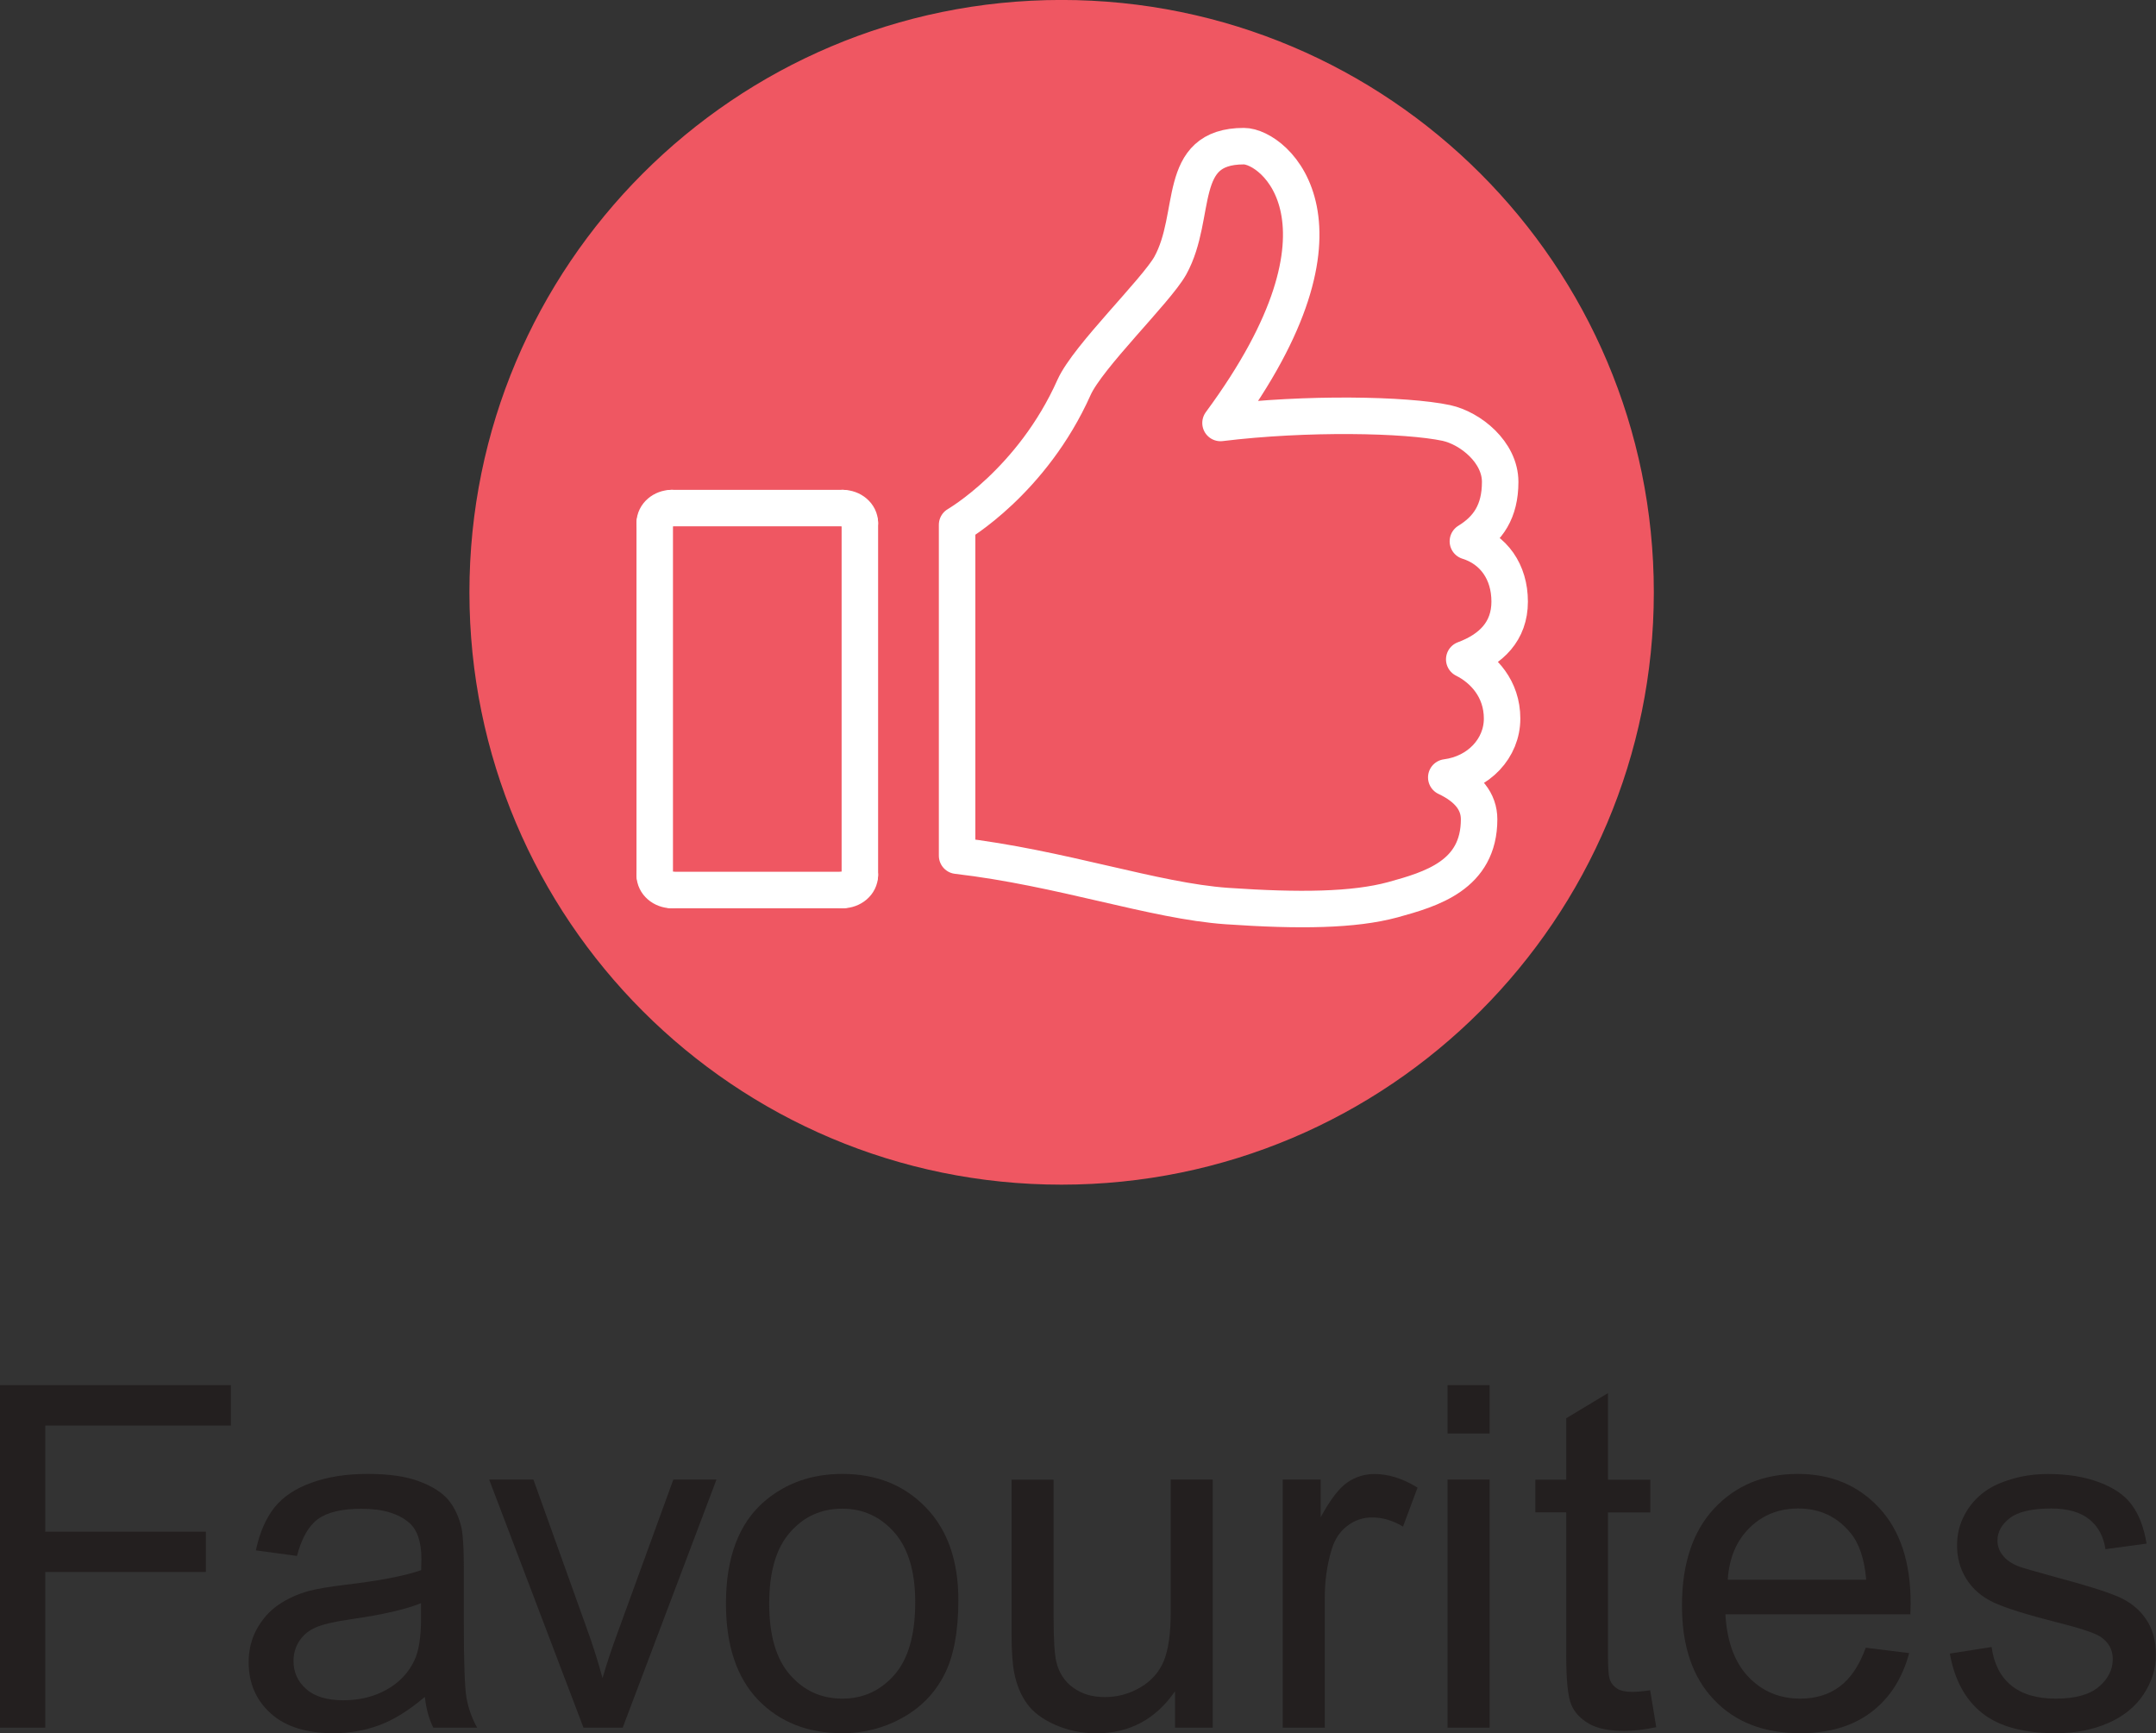 <?xml version="1.0" encoding="UTF-8"?>
<!DOCTYPE svg PUBLIC "-//W3C//DTD SVG 1.1//EN" "http://www.w3.org/Graphics/SVG/1.1/DTD/svg11.dtd">
<!-- Creator: CorelDRAW -->
<svg xmlns="http://www.w3.org/2000/svg" xml:space="preserve" width="23.637mm" height="18.997mm" style="shape-rendering:geometricPrecision; text-rendering:geometricPrecision; image-rendering:optimizeQuality; fill-rule:evenodd; clip-rule:evenodd"
viewBox="0 0 23.637 18.997"
 xmlns:xlink="http://www.w3.org/1999/xlink">
 <rect x="0" y="0" width="23.637" height="18.997" fill="#333333" stroke="none"/>
 <defs>
  <style type="text/css">
   <![CDATA[
    .str0 {stroke:#EF5762;stroke-width:0.343}
    .str1 {stroke:white;stroke-width:0.4;stroke-linecap:round;stroke-linejoin:round}
    .fil1 {fill:none;fill-rule:nonzero}
    .fil2 {fill:#231F1F;fill-rule:nonzero}
    .fil0 {fill:#EF5762;fill-rule:nonzero}
   ]]>
  </style>
 </defs>
 <g id="Art">
  <path class="fil0" d="M17.96 6.492c0,3.491 -2.831,6.321 -6.323,6.321 -3.49,0 -6.319,-2.83 -6.319,-6.321 0,-3.49 2.829,-6.321 6.319,-6.321 3.492,0 6.323,2.83 6.323,6.321z"/>
  <path class="fil1 str0" d="M17.96 6.492c0,3.491 -2.831,6.321 -6.323,6.321 -3.49,0 -6.319,-2.83 -6.319,-6.321 0,-3.49 2.829,-6.321 6.319,-6.321 3.492,0 6.323,2.83 6.323,6.321"/>
  <g id="_216333864">
   <polygon id="_216334056" class="fil2" points="-0,18.936 -0,15.182 2.531,15.182 2.531,15.625 0.496,15.625 0.496,16.788 2.257,16.788 2.257,17.23 0.496,17.23 0.496,18.936 "/>
   <path id="_216334032" class="fil2" d="M4.656 18.6c-0.17,0.145 -0.334,0.247 -0.492,0.307 -0.159,0.06 -0.328,0.09 -0.509,0.09 -0.298,0 -0.529,-0.073 -0.689,-0.219 -0.16,-0.145 -0.24,-0.332 -0.24,-0.559 0,-0.133 0.03,-0.255 0.09,-0.365 0.062,-0.11 0.14,-0.199 0.238,-0.265 0.098,-0.067 0.209,-0.117 0.332,-0.151 0.091,-0.024 0.227,-0.047 0.409,-0.069 0.373,-0.044 0.647,-0.098 0.822,-0.159 0.001,-0.063 0.003,-0.103 0.003,-0.12 0,-0.188 -0.044,-0.32 -0.131,-0.397 -0.118,-0.104 -0.293,-0.156 -0.524,-0.156 -0.217,0 -0.377,0.038 -0.481,0.114 -0.102,0.076 -0.178,0.21 -0.228,0.403l-0.451 -0.061c0.041,-0.193 0.109,-0.349 0.202,-0.468 0.094,-0.118 0.23,-0.21 0.407,-0.273 0.178,-0.065 0.383,-0.097 0.617,-0.097 0.233,0 0.422,0.027 0.566,0.082 0.145,0.055 0.252,0.123 0.321,0.206 0.068,0.083 0.116,0.188 0.144,0.314 0.014,0.079 0.023,0.22 0.023,0.425l0 0.614c0,0.429 0.01,0.7 0.029,0.813 0.021,0.114 0.059,0.223 0.117,0.327l-0.481 0c-0.047,-0.096 -0.078,-0.207 -0.092,-0.336zm-0.038 -1.029l0 0c-0.167,0.068 -0.419,0.126 -0.753,0.174 -0.19,0.027 -0.324,0.058 -0.402,0.092 -0.079,0.034 -0.139,0.084 -0.182,0.15 -0.043,0.066 -0.063,0.138 -0.063,0.219 0,0.123 0.046,0.225 0.139,0.307 0.092,0.082 0.23,0.123 0.407,0.123 0.178,0 0.336,-0.039 0.474,-0.116 0.139,-0.078 0.24,-0.184 0.304,-0.319 0.05,-0.104 0.074,-0.258 0.074,-0.461l0 -0.169z"/>
   <path id="_216334200" class="fil2" d="M6.397 18.936l-1.034 -2.719 0.485 0 0.584 1.628c0.064,0.175 0.122,0.358 0.174,0.548 0.041,-0.144 0.098,-0.316 0.172,-0.517l0.604 -1.659 0.473 0 -1.028 2.719 -0.43 0z"/>
   <path id="_216334176" class="fil2" d="M7.959 17.576c0,-0.503 0.14,-0.877 0.42,-1.119 0.235,-0.201 0.519,-0.302 0.856,-0.302 0.373,0 0.679,0.122 0.916,0.368 0.237,0.245 0.356,0.583 0.356,1.015 0,0.35 -0.053,0.625 -0.158,0.825 -0.104,0.201 -0.258,0.356 -0.459,0.467 -0.2,0.111 -0.419,0.167 -0.655,0.167 -0.381,0 -0.688,-0.122 -0.924,-0.366 -0.234,-0.244 -0.352,-0.596 -0.352,-1.055zm0.474 0l0 0c0,0.348 0.076,0.609 0.229,0.782 0.152,0.173 0.342,0.26 0.573,0.26 0.228,0 0.418,-0.087 0.571,-0.261 0.152,-0.174 0.228,-0.439 0.228,-0.796 0,-0.337 -0.077,-0.591 -0.229,-0.765 -0.154,-0.173 -0.343,-0.26 -0.57,-0.26 -0.232,0 -0.422,0.086 -0.573,0.259 -0.153,0.173 -0.229,0.433 -0.229,0.781z"/>
   <path id="_216334320" class="fil2" d="M12.882 18.936l0 -0.399c-0.211,0.307 -0.499,0.461 -0.862,0.461 -0.16,0 -0.311,-0.031 -0.45,-0.092 -0.138,-0.061 -0.243,-0.139 -0.309,-0.231 -0.068,-0.093 -0.116,-0.207 -0.142,-0.342 -0.018,-0.091 -0.029,-0.234 -0.029,-0.43l0 -1.685 0.461 0 0 1.508c0,0.241 0.01,0.403 0.029,0.486 0.029,0.121 0.09,0.217 0.185,0.285 0.094,0.07 0.21,0.104 0.348,0.104 0.138,0 0.268,-0.035 0.389,-0.106 0.121,-0.071 0.207,-0.168 0.257,-0.29 0.05,-0.122 0.076,-0.299 0.076,-0.531l0 -1.457 0.461 0 0 2.719 -0.413 0z"/>
   <path id="_216334392" class="fil2" d="M14.063 18.936l0 -2.719 0.416 0 0 0.412c0.106,-0.193 0.203,-0.32 0.293,-0.381 0.089,-0.061 0.189,-0.092 0.295,-0.092 0.156,0 0.314,0.05 0.474,0.149l-0.159 0.427c-0.113,-0.067 -0.225,-0.1 -0.338,-0.1 -0.1,0 -0.191,0.03 -0.271,0.091 -0.081,0.06 -0.137,0.144 -0.171,0.252 -0.051,0.164 -0.078,0.343 -0.078,0.538l0 1.424 -0.461 0z"/>
   <path id="_216334488" class="fil2" d="M15.87 15.712l0 -0.53 0.461 0 0 0.53 -0.461 0zm0 3.224l0 0 0 -2.719 0.461 0 0 2.719 -0.461 0z"/>
   <path id="_216334464" class="fil2" d="M18.091 18.524l0.067 0.407c-0.129,0.027 -0.246,0.041 -0.348,0.041 -0.168,0 -0.297,-0.026 -0.389,-0.079 -0.092,-0.053 -0.158,-0.122 -0.194,-0.208 -0.037,-0.086 -0.056,-0.268 -0.056,-0.544l0 -1.565 -0.338 0 0 -0.358 0.338 0 0 -0.673 0.458 -0.276 0 0.95 0.464 0 0 0.358 -0.464 0 0 1.59c0,0.132 0.008,0.216 0.025,0.254 0.016,0.037 0.043,0.068 0.08,0.09 0.037,0.022 0.089,0.033 0.158,0.033 0.051,0 0.119,-0.006 0.202,-0.018z"/>
   <path id="_216334608" class="fil2" d="M20.456 18.06l0.475 0.059c-0.075,0.278 -0.213,0.494 -0.417,0.648 -0.204,0.154 -0.462,0.23 -0.778,0.23 -0.399,0 -0.714,-0.122 -0.946,-0.368 -0.234,-0.245 -0.35,-0.588 -0.35,-1.03 0,-0.458 0.118,-0.813 0.353,-1.065 0.236,-0.253 0.542,-0.379 0.917,-0.379 0.364,0 0.661,0.124 0.891,0.371 0.23,0.247 0.346,0.595 0.346,1.045 0,0.027 -0.002,0.068 -0.003,0.123l-2.028 0c0.018,0.299 0.101,0.527 0.253,0.686 0.152,0.159 0.342,0.238 0.569,0.238 0.168,0 0.313,-0.044 0.432,-0.133 0.119,-0.089 0.214,-0.23 0.285,-0.425zm-1.514 -0.745l0 0 1.518 0c-0.02,-0.229 -0.078,-0.401 -0.174,-0.515 -0.147,-0.178 -0.336,-0.266 -0.571,-0.266 -0.212,0 -0.39,0.07 -0.534,0.212 -0.144,0.142 -0.224,0.331 -0.239,0.569z"/>
   <path id="_216334680" class="fil2" d="M21.378 18.124l0.457 -0.072c0.024,0.183 0.096,0.323 0.213,0.42 0.117,0.097 0.281,0.146 0.49,0.146 0.212,0 0.369,-0.043 0.471,-0.129 0.102,-0.086 0.154,-0.187 0.154,-0.304 0,-0.104 -0.045,-0.186 -0.136,-0.246 -0.063,-0.041 -0.219,-0.093 -0.471,-0.156 -0.338,-0.086 -0.572,-0.159 -0.703,-0.221 -0.13,-0.062 -0.229,-0.149 -0.297,-0.259 -0.068,-0.109 -0.1,-0.232 -0.1,-0.364 0,-0.122 0.027,-0.234 0.083,-0.337 0.055,-0.103 0.13,-0.189 0.226,-0.257 0.072,-0.053 0.17,-0.098 0.293,-0.134 0.124,-0.037 0.256,-0.055 0.398,-0.055 0.214,0 0.401,0.031 0.562,0.092 0.161,0.061 0.281,0.144 0.356,0.25 0.078,0.104 0.13,0.245 0.16,0.421l-0.451 0.061c-0.021,-0.14 -0.08,-0.249 -0.178,-0.328 -0.098,-0.078 -0.238,-0.118 -0.416,-0.118 -0.212,0 -0.363,0.035 -0.454,0.105 -0.091,0.07 -0.136,0.152 -0.136,0.246 0,0.06 0.019,0.114 0.057,0.161 0.037,0.05 0.096,0.091 0.176,0.123 0.046,0.017 0.182,0.056 0.408,0.118 0.326,0.087 0.553,0.158 0.682,0.214 0.129,0.055 0.23,0.136 0.303,0.242 0.074,0.106 0.111,0.237 0.111,0.394 0,0.154 -0.045,0.298 -0.135,0.434 -0.089,0.135 -0.219,0.241 -0.387,0.314 -0.17,0.075 -0.361,0.112 -0.574,0.112 -0.354,0 -0.623,-0.073 -0.808,-0.22 -0.185,-0.147 -0.304,-0.364 -0.355,-0.653z"/>
  </g>
  <path class="fil1 str1" d="M11.775 4.246c0.152,-0.338 0.899,-1.057 1.055,-1.334 0.306,-0.554 0.053,-1.31 0.807,-1.31 0.334,0 1.359,0.845 -0.256,3.034 0.938,-0.115 2.033,-0.094 2.476,0 0.264,0.058 0.59,0.319 0.59,0.646 0,0.325 -0.134,0.516 -0.354,0.651 0.282,0.088 0.458,0.334 0.458,0.661 0,0.326 -0.204,0.524 -0.498,0.633 0.209,0.104 0.415,0.322 0.415,0.649 0,0.325 -0.256,0.599 -0.612,0.645 0.237,0.112 0.36,0.265 0.36,0.459 0,0.615 -0.526,0.766 -0.947,0.882 -0.425,0.115 -1.02,0.124 -1.817,0.069 -0.797,-0.055 -1.818,-0.42 -2.959,-0.552 0,-0.992 0,-3.627 0,-3.627 0,0 0.821,-0.472 1.283,-1.508"/>
  <path class="fil1 str1" d="M7.178 9.591c0,0.091 0.086,0.164 0.187,0.164"/>
  <line class="fil1 str1" x1="7.365" y1="9.755" x2="9.238" y2= "9.755" />
  <path class="fil1 str1" d="M9.238 9.755c0.103,0 0.189,-0.073 0.189,-0.164"/>
  <line class="fil1 str1" x1="9.427" y1="9.591" x2="9.427" y2= "5.732" />
  <path class="fil1 str1" d="M9.427 5.732c0,-0.09 -0.086,-0.163 -0.189,-0.163"/>
  <line class="fil1 str1" x1="9.238" y1="5.569" x2="7.365" y2= "5.569" />
  <path class="fil1 str1" d="M7.365 5.569c-0.101,0 -0.187,0.073 -0.187,0.163"/>
  <line class="fil1 str1" x1="7.178" y1="5.732" x2="7.178" y2= "9.591" />
 </g>
</svg>
